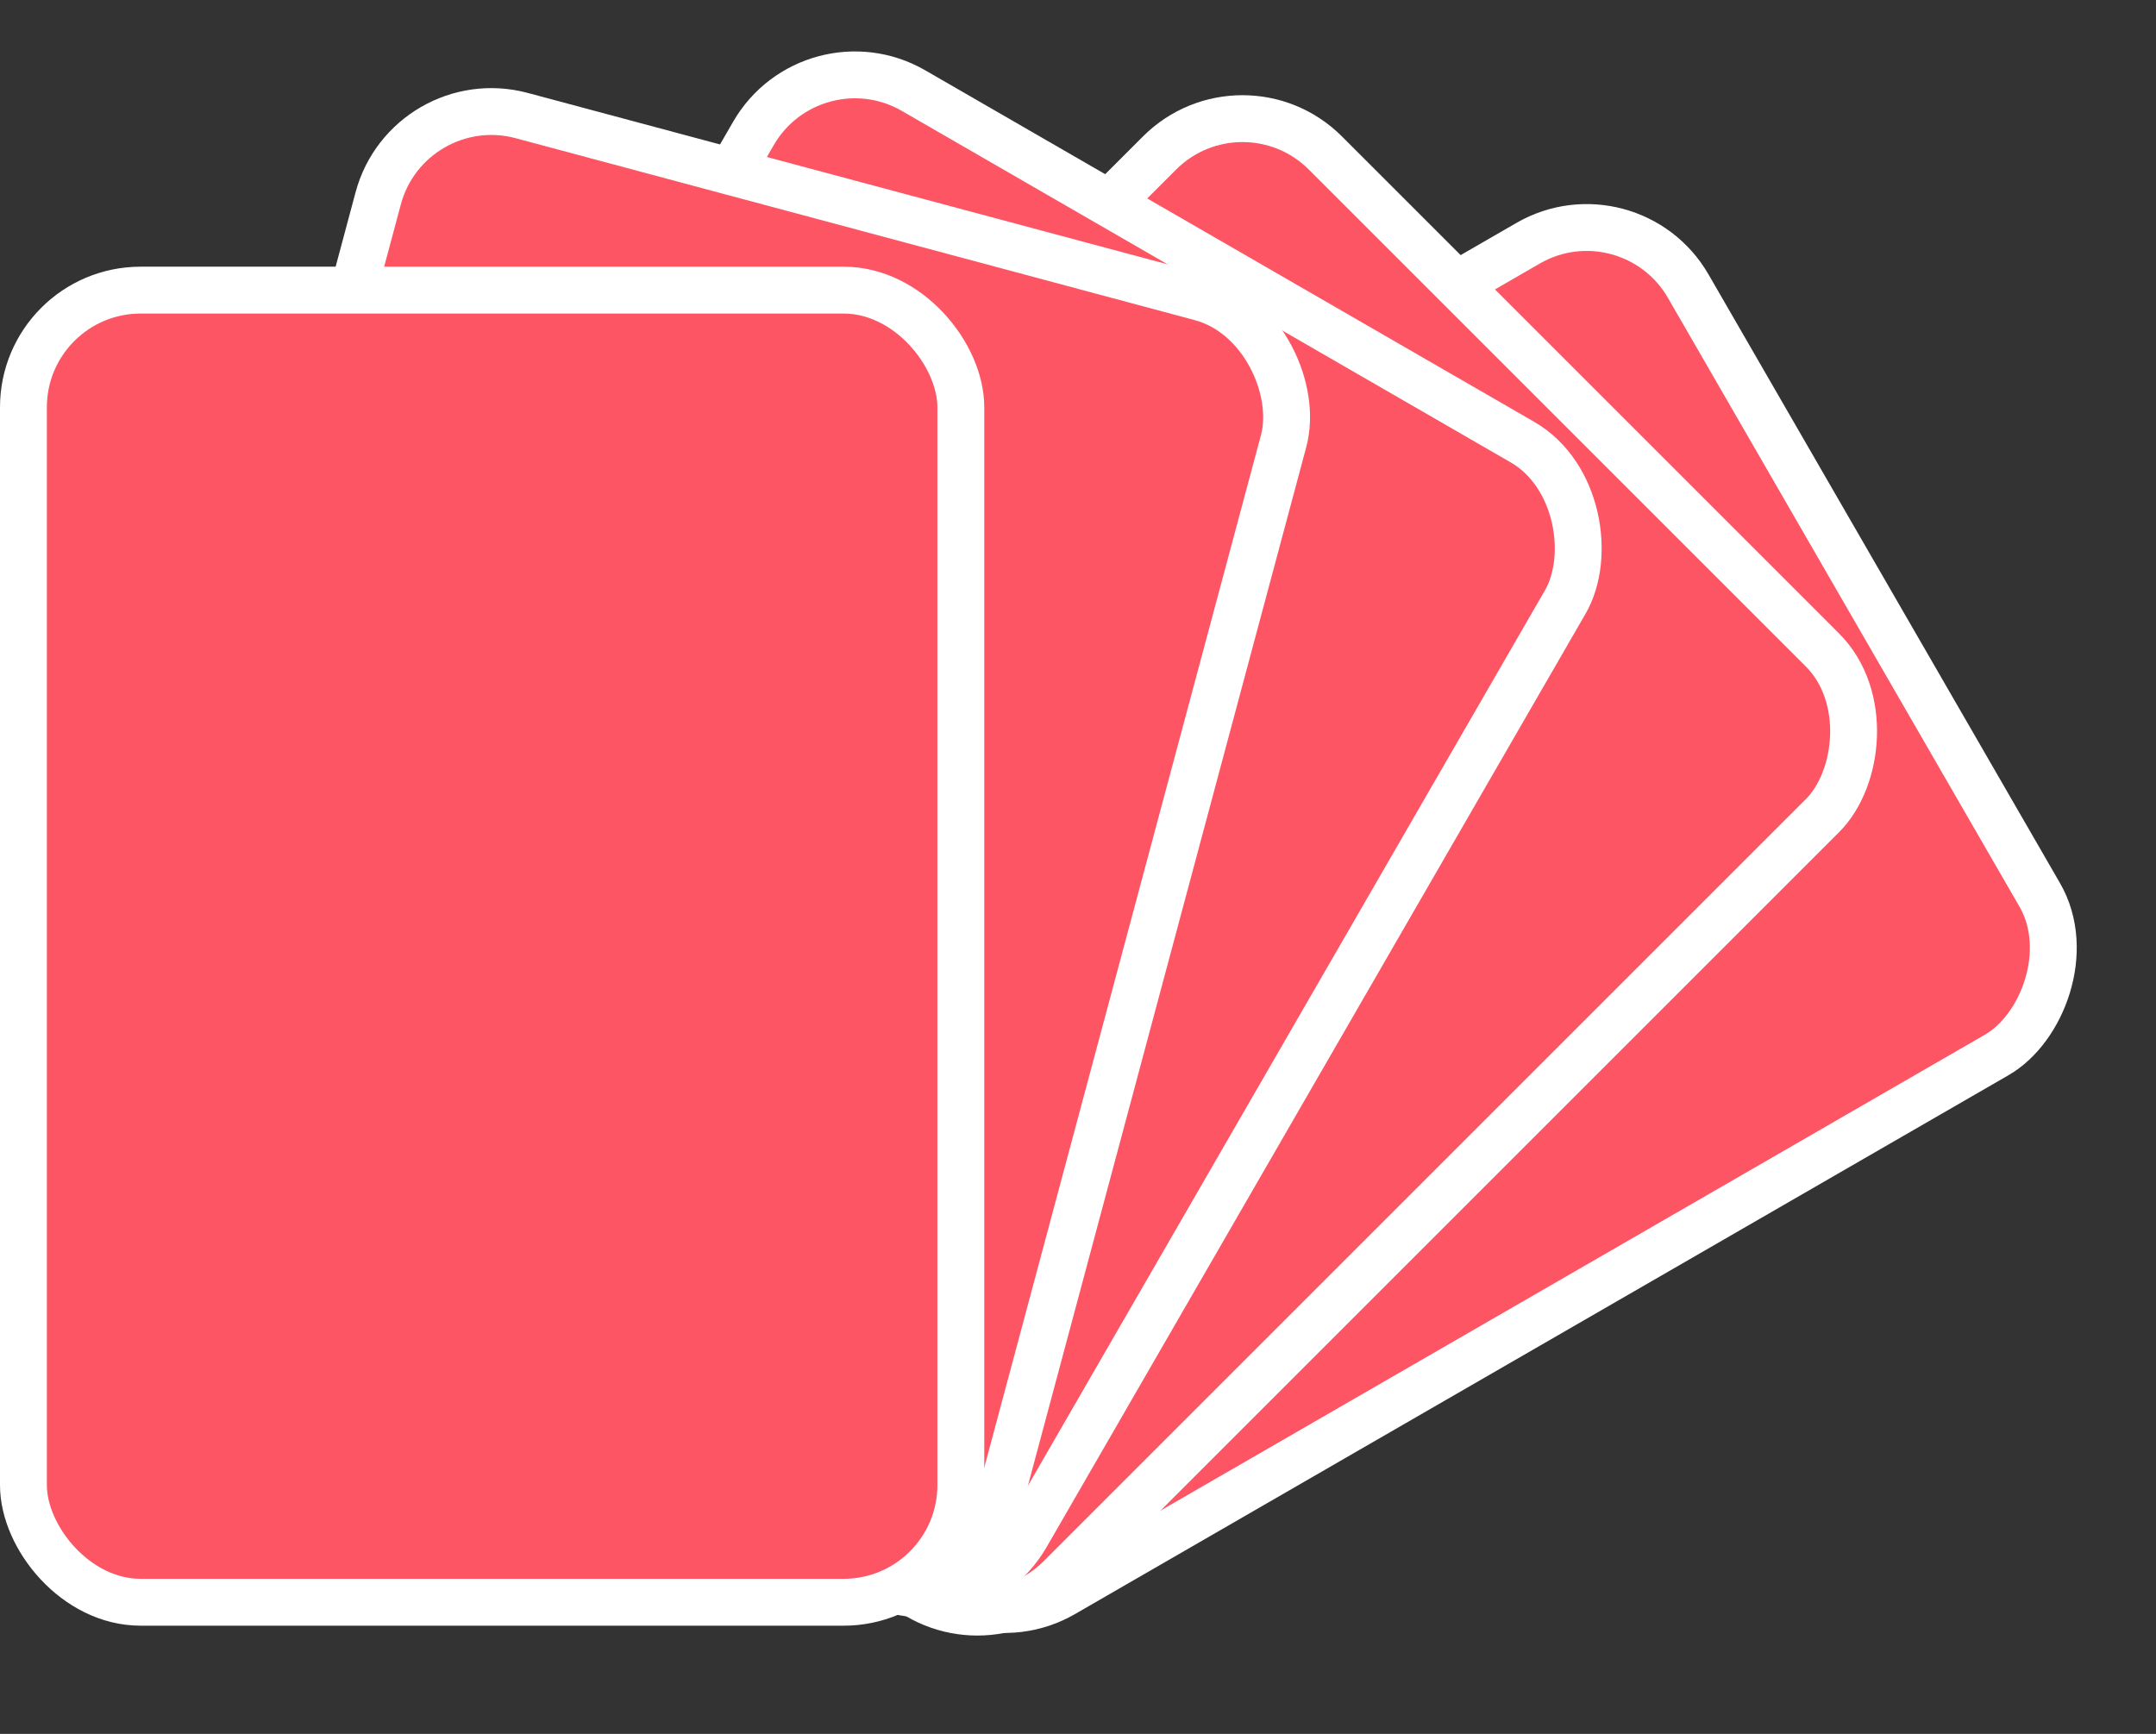 <svg width="46" height="37" viewBox="0 0 46 37" fill="none" xmlns="http://www.w3.org/2000/svg">
<rect x="0" y="0" width="46" height="37" fill="#333333" stroke="none"/>
<rect x="34.769" y="3.94" width="20" height="28" rx="2.5" transform="rotate(60 34.769 3.94)" fill="#FD5564"/>
<rect x="34.769" y="3.94" width="20" height="28" rx="2.5" transform="rotate(60 34.769 3.94)" stroke="white"/>
<rect x="26.509" y="1.496" width="20" height="28" rx="2.5" transform="rotate(45 26.509 1.496)" fill="#FD5564"/>
<rect x="26.509" y="1.496" width="20" height="28" rx="2.5" transform="rotate(45 26.509 1.496)" stroke="white"/>
<rect x="17.325" y="0.683" width="20" height="28" rx="2.5" transform="rotate(30 17.325 0.683)" fill="#FD5564"/>
<rect x="17.325" y="0.683" width="20" height="28" rx="2.5" transform="rotate(30 17.325 0.683)" stroke="white"/>
<rect x="8.716" y="1.819" width="20" height="28" rx="2.5" transform="rotate(15 8.716 1.819)" fill="#FD5564"/>
<rect x="8.716" y="1.819" width="20" height="28" rx="2.5" transform="rotate(15 8.716 1.819)" stroke="white"/>
<rect x="0.5" y="6.191" width="20" height="28" rx="2.5" fill="#FD5564"/>
<rect x="0.5" y="6.191" width="20" height="28" rx="2.5" stroke="white"/>
</svg>
